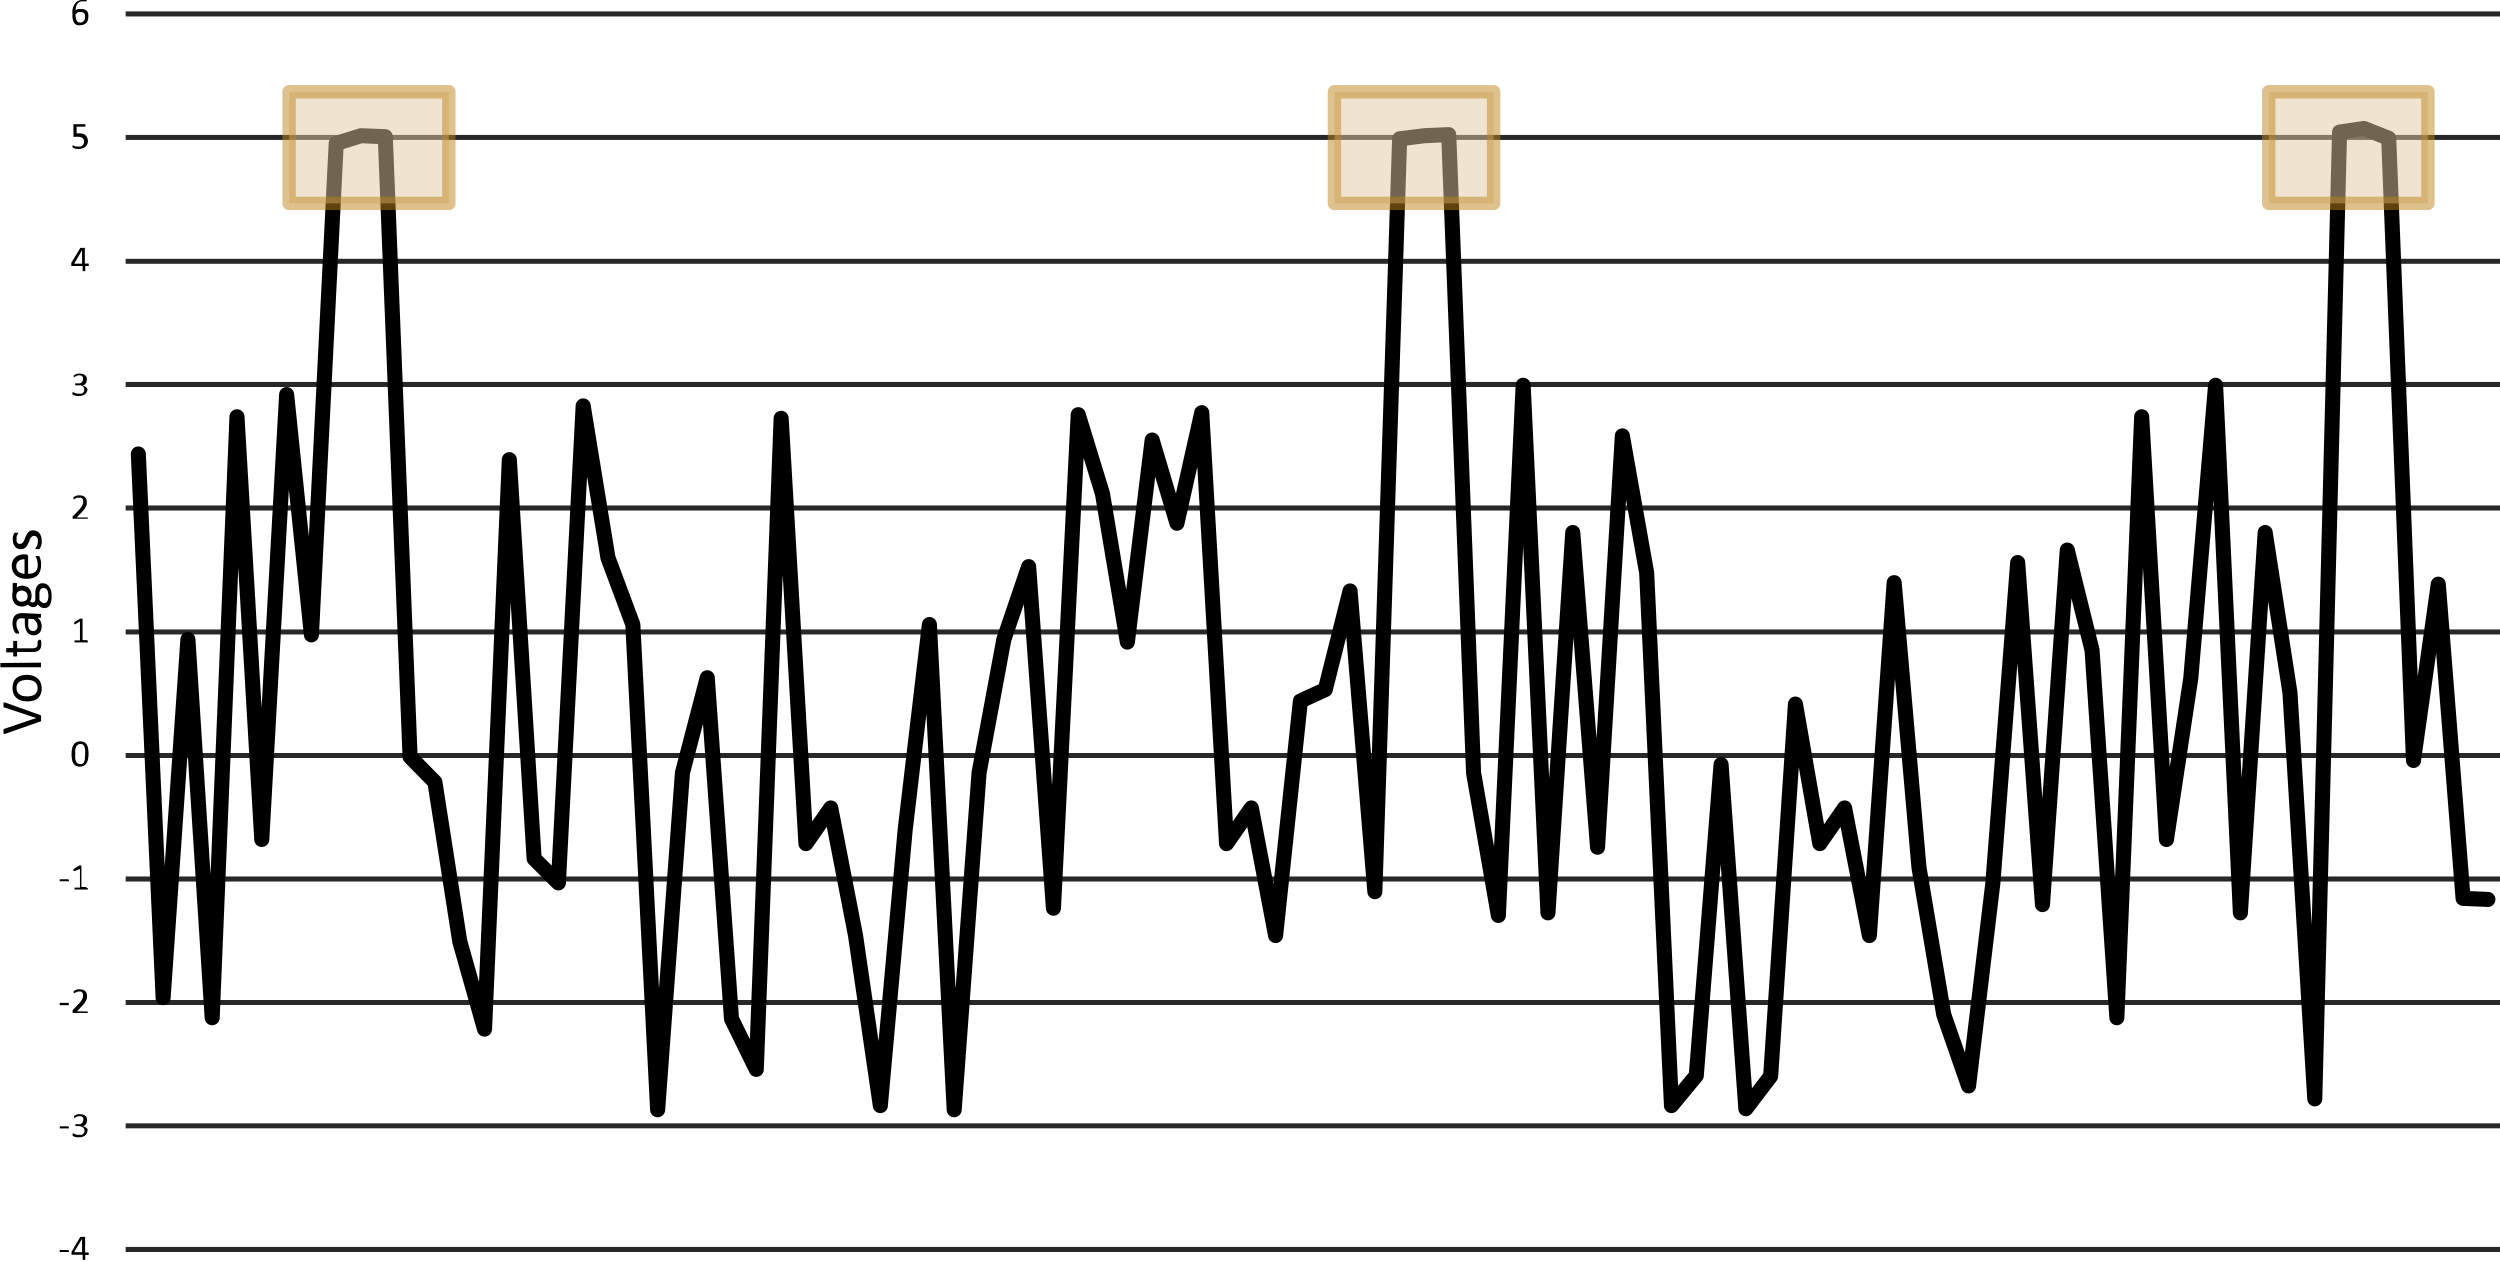 <svg xmlns="http://www.w3.org/2000/svg" xmlns:xlink="http://www.w3.org/1999/xlink" viewBox="0 0 373.04 188.12"><defs><style>.cls-1,.cls-11,.cls-2,.cls-3,.cls-5,.cls-7{fill:none;}.cls-1{clip-rule:evenodd;}.cls-10,.cls-2{fill-rule:evenodd;}.cls-4{clip-path:url(#clip-path);}.cls-5{stroke:#282828;stroke-width:0.75px;}.cls-11,.cls-5,.cls-7{stroke-linejoin:round;}.cls-6{clip-path:url(#clip-path-2);}.cls-7{stroke:#000;stroke-linecap:round;stroke-width:2.25px;}.cls-8{clip-path:url(#clip-path-4);}.cls-9{clip-path:url(#clip-path-27);}.cls-10{fill:#e2cba3;}.cls-10,.cls-11{opacity:0.5;}.cls-11{stroke:#bf851d;stroke-width:2px;}</style><clipPath id="clip-path" transform="translate(-13.88 -5.01)"><polygon class="cls-1" points="3.4 198.54 393.94 198.54 393.94 0 3.4 0 3.4 198.54 3.4 198.54"/></clipPath><clipPath id="clip-path-2" transform="translate(-13.88 -5.01)"><polygon class="cls-1" points="32.63 191.91 387.39 191.91 387.39 7.02 32.63 7.02 32.63 191.91 32.63 191.91"/></clipPath><clipPath id="clip-path-4" transform="translate(-13.88 -5.01)"><rect class="cls-3" x="3.4" width="390.54" height="198.54"/></clipPath><clipPath id="clip-path-27" transform="translate(-13.88 -5.01)"><polygon class="cls-1" points="0 198.54 390.61 198.54 390.61 0 0 0 0 198.54 0 198.54"/></clipPath></defs><g id="Layer_2" data-name="Layer 2"><g id="Layer_1-2" data-name="Layer 1"><g class="cls-4"><path class="cls-5" d="M32.63,191.45H386.92M32.63,173H386.92M32.63,154.6H386.92M32.63,136.17H386.92M32.63,117.74H386.92M32.63,99.31H386.92M32.63,80.81H386.92M32.63,62.38H386.92M32.63,44H386.92M32.63,25.52H386.92M32.63,7.09H386.92" transform="translate(-13.88 -5.01)"/></g><g class="cls-6"><polyline class="cls-7" points="20.64 67.74 24.34 148.86 28.04 95.42 31.66 151.86 35.36 62.19 39.06 125.26 42.77 58.88 46.47 94.73 50.17 21.4 53.87 20.25 57.49 20.4 61.19 112.93 64.89 116.7 68.6 140.45 72.3 153.56 76 68.59 79.7 128.12 83.32 131.74 87.02 60.57 90.72 83.24 94.43 93.19 98.13 165.59 101.83 115.32 105.53 101.13 109.15 152.02 112.85 159.57 116.56 62.42 120.26 125.88 123.96 120.56 127.66 139.6 131.36 164.97 135.06 123.88 138.68 93.19 142.38 165.59 146.09 115.32 149.79 95.42 153.49 84.55 157.19 135.52 160.89 61.88 164.51 73.68 168.22 95.81 171.92 65.66 175.62 78.08 179.32 61.58 183.02 125.88 186.72 120.56 190.34 139.6 194.04 104.6 197.75 102.9 201.45 88.18 205.15 133.05 208.85 20.71 212.55 20.25 216.17 20.09 219.88 115.32 223.58 136.6 227.28 57.49 230.98 136.21 234.68 79.46 238.38 126.42 242.08 65.04 245.71 85.48 249.41 164.97 253.11 160.5 256.81 114.08 260.51 165.44 264.21 160.58 267.91 105.06 271.54 125.88 275.24 120.56 278.94 139.6 282.64 86.94 286.34 129.43 290.04 151.4 293.74 162.04 297.37 131.74 301.07 83.94 304.77 134.98 308.47 82.08 312.17 97.04 315.87 151.86 319.57 62.19 323.27 125.26 326.9 101.21 330.6 57.49 334.3 136.21 338 79.46 341.7 103.37 345.4 163.97 349.1 19.71 352.73 19.17 356.43 20.63 360.13 113.47 363.83 87.17 367.53 134.05 371.23 134.21"/></g><g class="cls-4"><g class="cls-8"><path d="M24.16,191.68a.49.49,0,0,1,0,.15.09.09,0,0,1-.08,0H22.88a.07.07,0,0,1-.07,0,.39.39,0,0,1,0-.3.07.07,0,0,1,.07,0H24.1s0,0,0,0a.08.08,0,0,1,0,.06A.22.22,0,0,1,24.16,191.68Z" transform="translate(-13.88 -5.01)"/><path d="M27.12,192.06a.28.28,0,0,1,0,.15s0,.06-.08.06H26.6V193s0,0,0,0l0,0-.08,0h-.23l-.08,0s0,0,0,0,0,0,0,0v-.76H24.56l0,0a.14.14,0,0,1,0-.07.34.34,0,0,1,0-.11V192s0,0,0-.07a.14.14,0,0,1,0-.07l0-.07,1.3-2.22.05,0,.07,0h.42l.11,0,.07,0,0,0v2.33H27a.1.1,0,0,1,.08,0A.33.33,0,0,1,27.12,192.06Zm-1-2.2h0l-1.18,2h1.19Z" transform="translate(-13.88 -5.01)"/></g></g><g class="cls-4"><g class="cls-8"><path d="M24.16,173.23a.51.51,0,0,1,0,.16.09.09,0,0,1-.08,0H22.88a.08.08,0,0,1-.07,0,.3.3,0,0,1,0-.16.28.28,0,0,1,0-.15.08.08,0,0,1,.07,0H24.1s0,0,0,0a.14.14,0,0,1,0,.06A.28.28,0,0,1,24.16,173.23Z" transform="translate(-13.88 -5.01)"/><path d="M26.94,173.62a1.13,1.13,0,0,1-.09.45.94.94,0,0,1-.25.34,1.25,1.25,0,0,1-.41.23,1.81,1.81,0,0,1-.54.07,1.87,1.87,0,0,1-.34,0l-.28-.07a.71.71,0,0,1-.21-.08l-.1-.06,0,0s0,0,0-.05,0,0,0-.07v-.1c0-.07,0-.12,0-.14a.05.05,0,0,1,.06,0,.27.27,0,0,1,.1,0,1.09,1.09,0,0,0,.19.1,1.63,1.63,0,0,0,.29.1,1.25,1.25,0,0,0,.35,0,1.18,1.18,0,0,0,.34,0,.69.69,0,0,0,.24-.14.51.51,0,0,0,.15-.21.71.71,0,0,0,.05-.26.64.64,0,0,0-.06-.28.63.63,0,0,0-.19-.21.87.87,0,0,0-.29-.14,1.68,1.68,0,0,0-.4-.05h-.41l0,0a.14.14,0,0,1,0-.06.31.31,0,0,1,0-.1.28.28,0,0,1,0-.09.08.08,0,0,1,0-.05l0,0h.37a1.14,1.14,0,0,0,.33,0,.61.61,0,0,0,.25-.14.5.5,0,0,0,.16-.22.61.61,0,0,0,.06-.28.52.52,0,0,0,0-.21.42.42,0,0,0-.11-.18.52.52,0,0,0-.19-.12.67.67,0,0,0-.26-.05.94.94,0,0,0-.3.05l-.25.11a.83.83,0,0,0-.17.11.22.22,0,0,1-.1,0h0l0,0s0,0,0-.06v-.18a.43.43,0,0,1,0,0l0-.05,0,0a.38.38,0,0,1,.11-.08l.2-.1a1.58,1.58,0,0,1,.28-.08,1.18,1.18,0,0,1,.34,0,1.23,1.23,0,0,1,.44.07.77.77,0,0,1,.32.18.7.7,0,0,1,.19.29.86.86,0,0,1,.07.36,1.07,1.07,0,0,1-.05.32.71.71,0,0,1-.13.26.8.8,0,0,1-.21.2,1,1,0,0,1-.3.11h0a1,1,0,0,1,.35.09,1,1,0,0,1,.27.19.78.78,0,0,1,.17.26A.72.72,0,0,1,26.94,173.62Z" transform="translate(-13.88 -5.01)"/></g></g><g class="cls-4"><g class="cls-8"><path d="M24.16,154.8a.4.4,0,0,1,0,.15.1.1,0,0,1-.08.05H22.88a.08.08,0,0,1-.07-.05.39.39,0,0,1,0-.3.07.07,0,0,1,.07,0H24.1a0,0,0,0,1,0,0,.14.14,0,0,1,0,.06A.28.28,0,0,1,24.16,154.8Z" transform="translate(-13.88 -5.01)"/><path d="M27,156v.09a.64.64,0,0,1,0,.07s0,0,0,0H24.77l-.05,0a.09.09,0,0,1,0-.07.31.31,0,0,1,0-.1v-.1s0-.06,0-.08l0-.06.05-.07.73-.75a4.87,4.87,0,0,0,.41-.47,3.74,3.74,0,0,0,.24-.37,2,2,0,0,0,.11-.31,2.46,2.46,0,0,0,0-.26.59.59,0,0,0,0-.23.62.62,0,0,0-.12-.19A.43.43,0,0,0,26,153a.76.76,0,0,0-.27-.05,1.07,1.07,0,0,0-.32.05l-.25.1a.83.83,0,0,0-.17.11.24.24,0,0,1-.11,0h0s0,0,0,0a.64.64,0,0,1,0-.07V153a.09.09,0,0,1,0-.05.05.05,0,0,1,0,0s0,0,0-.05l.12-.08a.69.69,0,0,1,.21-.1,1.71,1.71,0,0,1,.27-.09,1.73,1.73,0,0,1,.32,0,1.36,1.36,0,0,1,.47.08.91.91,0,0,1,.33.2.8.8,0,0,1,.19.3.94.94,0,0,1,.07.37,2.07,2.07,0,0,1,0,.35,1.65,1.65,0,0,1-.13.37,3.06,3.06,0,0,1-.29.45,5.89,5.89,0,0,1-.51.57l-.57.61H26.9l0,0s0,0,0,.06Z" transform="translate(-13.88 -5.01)"/></g></g><g class="cls-4"><g class="cls-8"><path d="M24.16,136.36a.49.49,0,0,1,0,.15.09.09,0,0,1-.08,0H22.88a.07.07,0,0,1-.07,0,.39.39,0,0,1,0-.3.07.07,0,0,1,.07,0H24.1a0,0,0,0,1,0,0,.11.11,0,0,1,0,.06A.22.22,0,0,1,24.16,136.36Z" transform="translate(-13.88 -5.01)"/><path d="M27,137.59a.22.22,0,0,1,0,.09.08.08,0,0,1,0,.06l0,0h-2l0,0s0,0,0-.06a.22.22,0,0,1,0-.09.19.19,0,0,1,0-.08s0,0,0-.06l0,0h.81v-2.78L25,135l-.09,0a0,0,0,0,1-.05,0,.16.16,0,0,1,0-.06v-.19s0,0,0-.06l0,0,0,0,.84-.54h0l0,0h.26l.07,0s0,0,0,0,0,0,0,0v3.21h.7a.08.08,0,0,1,0,0s0,0,0,.06Z" transform="translate(-13.88 -5.01)"/></g></g><g class="cls-4"><g class="cls-8"><path d="M27.09,117.51a3.57,3.57,0,0,1-.07.76,1.63,1.63,0,0,1-.22.6,1.07,1.07,0,0,1-.4.39,1.28,1.28,0,0,1-.61.14,1.24,1.24,0,0,1-.58-.13.88.88,0,0,1-.38-.36,1.58,1.58,0,0,1-.21-.59,4.66,4.66,0,0,1-.06-.8,3.64,3.64,0,0,1,.07-.76,1.7,1.7,0,0,1,.22-.6,1,1,0,0,1,.4-.39,1.28,1.28,0,0,1,.61-.14,1.24,1.24,0,0,1,.58.13.88.88,0,0,1,.38.36,1.58,1.58,0,0,1,.21.59A4.74,4.74,0,0,1,27.09,117.51Zm-.5,0c0-.18,0-.35,0-.49a1.89,1.89,0,0,0-.06-.38.76.76,0,0,0-.1-.29.6.6,0,0,0-.14-.2.52.52,0,0,0-.19-.11.69.69,0,0,0-.25,0,.61.61,0,0,0-.39.12.62.62,0,0,0-.23.31,1.47,1.47,0,0,0-.12.46,5.17,5.17,0,0,0,0,.57,4.72,4.72,0,0,0,0,.7,1.59,1.59,0,0,0,.13.46.59.59,0,0,0,.58.35.78.78,0,0,0,.28,0,.8.8,0,0,0,.21-.15.74.74,0,0,0,.14-.23,1.1,1.1,0,0,0,.09-.29,3.27,3.27,0,0,0,0-.35C26.59,117.81,26.59,117.68,26.59,117.54Z" transform="translate(-13.88 -5.01)"/></g></g><g class="cls-4"><g class="cls-8"><path d="M27,100.72s0,.06,0,.09l0,.06,0,0h-2l0,0s0,0,0-.06,0-.06,0-.09,0-.07,0-.09,0,0,0-.06l0,0h.81V97.74l-.71.42-.08,0s0,0-.06,0a.08.08,0,0,1,0-.06.31.31,0,0,1,0-.1v-.09s0,0,0-.05a.05.05,0,0,1,0,0l0,0,.84-.54h.4s0,0,0,0a0,0,0,0,1,0,0v3.21h.71l0,0s0,0,0,.06S27,100.68,27,100.72Z" transform="translate(-13.88 -5.01)"/></g></g><g class="cls-4"><g class="cls-8"><path d="M27,82.26s0,.06,0,.09,0,.05,0,.06,0,0,0,0l-.05,0H24.77a.1.1,0,0,1-.05,0,.16.16,0,0,1,0-.06.34.34,0,0,1,0-.11v-.09s0-.06,0-.08l0-.06A.13.13,0,0,1,24.8,82l.73-.75c.16-.18.3-.33.4-.47a2.9,2.9,0,0,0,.24-.38,1.6,1.6,0,0,0,.11-.3c0-.1,0-.18,0-.26a.59.59,0,0,0,0-.23.41.41,0,0,0-.12-.19.43.43,0,0,0-.19-.13.59.59,0,0,0-.27,0,.83.83,0,0,0-.32,0,1.33,1.33,0,0,0-.24.1l-.18.11a.24.24,0,0,1-.11,0h0l0,0a.64.64,0,0,1,0-.07V79.2a.07.07,0,0,1,0,0,.05.05,0,0,1,0,0l0,0a.81.81,0,0,1,.12-.08,1,1,0,0,1,.21-.1,1.84,1.84,0,0,1,.28-.09,1.55,1.55,0,0,1,.31,0,1.33,1.33,0,0,1,.47.07.93.93,0,0,1,.33.21.8.8,0,0,1,.19.3.94.94,0,0,1,.07.37,2.16,2.16,0,0,1,0,.35,1.65,1.65,0,0,1-.13.37,3.06,3.06,0,0,1-.29.45,7.26,7.26,0,0,1-.5.57l-.58.6h1.59l0,0,0,0s0,0,0,.06S27,82.22,27,82.26Z" transform="translate(-13.88 -5.01)"/></g></g><g class="cls-4"><g class="cls-8"><path d="M26.94,63a1.14,1.14,0,0,1-.09.46.94.94,0,0,1-.25.34,1,1,0,0,1-.4.22,1.59,1.59,0,0,1-.55.08,1.87,1.87,0,0,1-.34,0A1.63,1.63,0,0,1,25,64l-.21-.08c-.05,0-.09,0-.1-.07s0,0,0,0a.08.08,0,0,1,0,0s0,0,0-.07v-.1c0-.07,0-.12,0-.14a.05.05,0,0,1,.06,0,.27.27,0,0,1,.1,0l.2.1.28.1a1.28,1.28,0,0,0,.36,0,1.14,1.14,0,0,0,.33,0,.55.55,0,0,0,.24-.13.51.51,0,0,0,.15-.21.75.75,0,0,0,.05-.26.64.64,0,0,0-.06-.28.56.56,0,0,0-.19-.22.78.78,0,0,0-.29-.13,1.25,1.25,0,0,0-.4,0h-.41l0,0s0,0,0-.06a.31.31,0,0,1,0-.1.22.22,0,0,1,0-.09.08.08,0,0,1,0-.05l0,0h.36a1.11,1.11,0,0,0,.33,0,.92.92,0,0,0,.26-.14.57.57,0,0,0,.15-.22.64.64,0,0,0,.06-.28.57.57,0,0,0,0-.22.45.45,0,0,0-.11-.17.35.35,0,0,0-.19-.12.67.67,0,0,0-.26-.05.94.94,0,0,0-.3.05,1.33,1.33,0,0,0-.24.11.72.72,0,0,0-.18.1.17.17,0,0,1-.1.05h0l0,0s0,0,0-.06v-.18a.43.43,0,0,1,0,0s0,0,0-.05l0,0,.11-.08.2-.1.28-.09a1.79,1.79,0,0,1,.34,0,1.2,1.2,0,0,1,.44.07.77.77,0,0,1,.32.18.8.8,0,0,1,.2.28,1.06,1.06,0,0,1,.06.37,1.13,1.13,0,0,1-.05.32.71.71,0,0,1-.13.26,1,1,0,0,1-.21.2,1,1,0,0,1-.3.11h0a1.29,1.29,0,0,1,.35.1,1,1,0,0,1,.27.19.78.78,0,0,1,.17.26A.71.71,0,0,1,26.94,63Z" transform="translate(-13.88 -5.01)"/></g></g><g class="cls-4"><g class="cls-8"><path d="M27.12,44.55a.33.33,0,0,1,0,.15.09.09,0,0,1-.08,0H26.6v.77s0,0,0,0l0,0a.15.15,0,0,1-.08,0h-.23l-.08,0,0,0s0,0,0,0v-.77H24.57s0,0-.05,0a.08.08,0,0,1,0-.06s0-.07,0-.11a.31.31,0,0,1,0-.1.22.22,0,0,1,0-.08.14.14,0,0,1,0-.06l0-.07L25.87,42l0,0,.07,0,.1,0h.32l.11,0a.09.09,0,0,1,.07,0,.05.05,0,0,1,0,0v2.33H27a.09.09,0,0,1,.08,0A.28.28,0,0,1,27.12,44.55Zm-1-2.2h0l-1.17,2h1.18Z" transform="translate(-13.88 -5.01)"/></g></g><g class="cls-4"><g class="cls-8"><path d="M27,26a1.24,1.24,0,0,1-.1.52,1.21,1.21,0,0,1-.28.39,1.18,1.18,0,0,1-.43.23,1.63,1.63,0,0,1-.55.09,1.76,1.76,0,0,1-.33,0,1.07,1.07,0,0,1-.27-.06.69.69,0,0,1-.19-.07L24.7,27l0,0s0,0,0,0,0,0,0-.06a.22.22,0,0,1,0-.09.19.19,0,0,1,0-.08s0-.05,0-.06l0,0h0l.09,0,.16.08.25.08a1.78,1.78,0,0,0,.35,0,1.29,1.29,0,0,0,.35,0,.77.77,0,0,0,.27-.14.61.61,0,0,0,.18-.24,1,1,0,0,0,.07-.36.78.78,0,0,0-.06-.31.52.52,0,0,0-.17-.22.78.78,0,0,0-.29-.13,1.61,1.61,0,0,0-.42-.05l-.29,0-.23,0a.15.15,0,0,1-.12,0,.22.22,0,0,1,0-.14V23.68a.2.2,0,0,1,0-.14.17.17,0,0,1,.13,0h1.66s0,0,0,0a.14.14,0,0,0,0,.06v.1a.63.63,0,0,1,0,.16.1.1,0,0,1-.08.05H25.31v1l.2,0h.23a1.7,1.7,0,0,1,.53.07,1,1,0,0,1,.37.21,1,1,0,0,1,.23.34A1.18,1.18,0,0,1,27,26Z" transform="translate(-13.88 -5.01)"/></g></g><g class="cls-4"><g class="cls-8"><path d="M27.06,7.53A1.43,1.43,0,0,1,27,8a1.23,1.23,0,0,1-.23.4,1.13,1.13,0,0,1-.39.27,1.32,1.32,0,0,1-.55.1,1.56,1.56,0,0,1-.4,0,1,1,0,0,1-.31-.16.75.75,0,0,1-.21-.26,1.22,1.22,0,0,1-.14-.35,2.61,2.61,0,0,1-.08-.42c0-.16,0-.32,0-.5a3.87,3.87,0,0,1,0-.48,1.79,1.79,0,0,1,.09-.46A1.94,1.94,0,0,1,25,5.66a1.54,1.54,0,0,1,.28-.34,1.31,1.31,0,0,1,.4-.23A1.55,1.55,0,0,1,26.18,5h.21l.2,0,.15,0,.08,0,0,0s0,0,0,0a.09.09,0,0,0,0,0v.15a.35.35,0,0,1,0,.06l0,0h0l-.08,0-.13,0-.19,0-.25,0a.88.88,0,0,0-.45.11.86.86,0,0,0-.31.29,1.33,1.33,0,0,0-.18.42,2.62,2.62,0,0,0-.07.5l.17-.09.2-.08.23,0,.26,0a1.25,1.25,0,0,1,.5.08,1,1,0,0,1,.33.22,1,1,0,0,1,.18.34A1.86,1.86,0,0,1,27.06,7.53Zm-.49,0a1.39,1.39,0,0,0,0-.3.65.65,0,0,0-.11-.22.47.47,0,0,0-.21-.15.91.91,0,0,0-.31-.05l-.21,0-.2,0L25.31,7l-.16.09a3.4,3.4,0,0,0,.05.61,1.17,1.17,0,0,0,.13.4.62.62,0,0,0,.22.21.79.79,0,0,0,.32.06.62.62,0,0,0,.31-.07.55.55,0,0,0,.22-.18.79.79,0,0,0,.13-.26A1.35,1.35,0,0,0,26.57,7.57Z" transform="translate(-13.88 -5.01)"/></g></g><g class="cls-4"><g class="cls-8"><path d="M19.88,111.71a.16.16,0,0,1,.08.05.19.19,0,0,1,.05.09,1.06,1.06,0,0,1,0,.14v.38s0,.09,0,.13,0,.06,0,.09l0,.06,0,0-.06,0-5.3,1.86a.34.34,0,0,1-.15,0,.1.1,0,0,1-.09,0,.19.19,0,0,1,0-.12,1.63,1.63,0,0,1,0-.24,1.15,1.15,0,0,1,0-.2.31.31,0,0,1,0-.11.1.1,0,0,1,0-.06l.07,0,4.8-1.63h0l-4.79-1.59a.19.19,0,0,1-.08,0,.1.1,0,0,1,0-.06.37.37,0,0,1,0-.12,2.32,2.32,0,0,1,0-.43.23.23,0,0,1,0-.11s.05,0,.09,0l.16,0Z" transform="translate(-13.88 -5.01)"/><path d="M17.88,105.71a2.82,2.82,0,0,1,.89.13,1.82,1.82,0,0,1,.7.38,1.71,1.71,0,0,1,.46.63,2.23,2.23,0,0,1,.17.88,2.28,2.28,0,0,1-.15.86,1.42,1.42,0,0,1-.42.6,1.8,1.8,0,0,1-.67.36,3.4,3.4,0,0,1-1.79,0,2,2,0,0,1-.71-.38,1.69,1.69,0,0,1-.45-.63,2.45,2.45,0,0,1,0-1.74,1.66,1.66,0,0,1,.42-.61,1.88,1.88,0,0,1,.67-.36A3.16,3.16,0,0,1,17.88,105.71Zm.05.75a2.93,2.93,0,0,0-.61.06,1.5,1.5,0,0,0-.5.2.93.93,0,0,0-.34.37,1.2,1.2,0,0,0-.13.59,1.22,1.22,0,0,0,.12.56,1,1,0,0,0,.32.38,1.48,1.48,0,0,0,.49.23,3.12,3.12,0,0,0,.63.07,2.93,2.93,0,0,0,.61-.06,1.5,1.5,0,0,0,.5-.2,1,1,0,0,0,.34-.38,1.13,1.13,0,0,0,.13-.58,1.22,1.22,0,0,0-.12-.56,1,1,0,0,0-.32-.39,1.47,1.47,0,0,0-.49-.22A3,3,0,0,0,17.93,106.46Z" transform="translate(-13.88 -5.01)"/><path d="M19.91,103.89l.05,0A.1.1,0,0,1,20,104a.27.27,0,0,1,0,.11.92.92,0,0,1,0,.18,1,1,0,0,1,0,.18.36.36,0,0,1,0,.11.08.08,0,0,1-.05,0l-.05,0H14l-.06,0a.07.07,0,0,1,0,0,.2.2,0,0,1,0-.11,1,1,0,0,1,0-.18.92.92,0,0,1,0-.18.16.16,0,0,1,0-.11.09.09,0,0,1,0-.06l.06,0Z" transform="translate(-13.88 -5.01)"/><path d="M19.61,100.48l.21,0a.28.28,0,0,1,.11,0,.36.36,0,0,1,.06.11.6.6,0,0,1,.05.16,1.06,1.06,0,0,1,0,.19,1.34,1.34,0,0,1,0,.2,1.64,1.64,0,0,1-.08.53.86.86,0,0,1-.25.36,1.18,1.18,0,0,1-.42.21,2.55,2.55,0,0,1-.59.06H16.43v.55a.12.12,0,0,1-.07.11.45.45,0,0,1-.23,0H16l-.09,0a.1.1,0,0,1-.06,0,.13.13,0,0,1,0-.06v-.55h-.95l-.05,0a.12.12,0,0,1-.05,0,1,1,0,0,1,0-.12s0-.1,0-.17,0-.14,0-.18a.53.53,0,0,1,0-.11.1.1,0,0,1,.05-.06l.05,0h.95v-1a.13.13,0,0,1,0-.06.15.15,0,0,1,.06,0,.12.12,0,0,1,.09,0h.14a.45.45,0,0,1,.23,0c.05,0,.07.06.07.1v1h2.21a1.28,1.28,0,0,0,.62-.12.45.45,0,0,0,.21-.43.9.9,0,0,0,0-.18,1.27,1.27,0,0,0,0-.14l0-.11a.13.13,0,0,1,0-.08.06.06,0,0,1,0,0s0,0,0,0l.08,0Z" transform="translate(-13.88 -5.01)"/><path d="M19.91,96.62a.08.08,0,0,1,.08,0,.19.19,0,0,1,0,.09,1,1,0,0,1,0,.19,1,1,0,0,1,0,.18.23.23,0,0,1,0,.1.1.1,0,0,1-.08,0h-.4a1.9,1.9,0,0,1,.44.58,1.56,1.56,0,0,1,.15.67,2,2,0,0,1-.08.57,1.37,1.37,0,0,1-.24.43,1.08,1.08,0,0,1-.38.28,1.36,1.36,0,0,1-.51.1,1.21,1.21,0,0,1-.58-.14,1.17,1.17,0,0,1-.41-.39,1.8,1.8,0,0,1-.24-.63,3.49,3.49,0,0,1-.08-.83v-.54h-.31a1.68,1.68,0,0,0-.41,0,.81.81,0,0,0-.29.16.68.68,0,0,0-.18.28,1.25,1.25,0,0,0-.06.42,1.43,1.43,0,0,0,.07.48,2.35,2.35,0,0,0,.14.38c.05.11.1.2.14.27a.35.35,0,0,1,.06.16.13.13,0,0,1,0,.06l-.06.05-.09,0h-.29a.2.2,0,0,1-.12-.08.74.74,0,0,1-.14-.2,2.18,2.18,0,0,1-.14-.34,2.53,2.53,0,0,1-.15-.86,2.52,2.52,0,0,1,.1-.73,1.13,1.13,0,0,1,.28-.48,1,1,0,0,1,.47-.27,2.08,2.08,0,0,1,.65-.09Zm-1.81.73V98a2.62,2.62,0,0,0,0,.52,1,1,0,0,0,.15.36.71.71,0,0,0,.24.22.79.79,0,0,0,.32.06.64.64,0,0,0,.49-.19.79.79,0,0,0,.18-.55,1.08,1.08,0,0,0-.14-.53,2.25,2.25,0,0,0-.45-.51Z" transform="translate(-13.88 -5.01)"/><path d="M16.12,92a.41.41,0,0,1,.22,0c.05,0,.07.06.07.1v.57a.91.91,0,0,1,.35-.21,1.34,1.34,0,0,1,.4-.06,1.48,1.48,0,0,1,.61.11,1.17,1.17,0,0,1,.45.31,1.57,1.57,0,0,1,.28.49,2,2,0,0,1,.09.62,1.7,1.7,0,0,1-.06.46,1,1,0,0,1-.16.34.59.59,0,0,0,.18.13.56.56,0,0,0,.23.05.31.31,0,0,0,.26-.14.71.71,0,0,0,.11-.38l0-1a2.92,2.92,0,0,1,.08-.54,1.44,1.44,0,0,1,.21-.43,1,1,0,0,1,.33-.28,1,1,0,0,1,.46-.1,1.35,1.35,0,0,1,.52.11,1.3,1.3,0,0,1,.43.35,1.83,1.83,0,0,1,.3.61,3.13,3.13,0,0,1,.1.86,3.3,3.3,0,0,1-.08.82,1.86,1.86,0,0,1-.22.55.83.83,0,0,1-.34.31,1,1,0,0,1-.7.06,1,1,0,0,1-.26-.1.88.88,0,0,1-.24-.19,2.61,2.61,0,0,1-.22-.24.89.89,0,0,1-.28.32.75.75,0,0,1-.36.1,1.06,1.06,0,0,1-.48-.11,2.16,2.16,0,0,1-.38-.27,1.23,1.23,0,0,1-.37.21,1.4,1.4,0,0,1-.49.08,1.66,1.66,0,0,1-.61-.11,1.52,1.52,0,0,1-.46-.32,1.57,1.57,0,0,1-.28-.49,1.75,1.75,0,0,1-.1-.62,3.25,3.25,0,0,1,0-.33,1.33,1.33,0,0,1,.06-.3v-1.2A.13.13,0,0,1,15.9,92,.61.61,0,0,1,16.12,92Zm1.05,1.13a.94.94,0,0,0-.64.22.86.86,0,0,0-.22.64.8.8,0,0,0,.07.36.57.57,0,0,0,.19.26,1,1,0,0,0,.28.16,1.27,1.27,0,0,0,.34,0,.84.84,0,0,0,.62-.22A.85.85,0,0,0,18,94a1,1,0,0,0-.06-.37.73.73,0,0,0-.19-.26,1.12,1.12,0,0,0-.28-.16A1.26,1.26,0,0,0,17.17,93.11Zm3.14-.36a.45.45,0,0,0-.4.21,1.1,1.1,0,0,0-.15.56l0,1a1.6,1.6,0,0,0,.21.23.77.77,0,0,0,.19.14.71.71,0,0,0,.18.08h.18a.45.45,0,0,0,.43-.29,1.77,1.77,0,0,0,.15-.81,1.75,1.75,0,0,0-.07-.55.86.86,0,0,0-.17-.36.61.61,0,0,0-.24-.19A.67.67,0,0,0,20.31,92.75Z" transform="translate(-13.88 -5.01)"/><path d="M17.75,87.74a.3.3,0,0,1,.25.09.32.32,0,0,1,.07.19v2.61a2.61,2.61,0,0,0,.59-.06,1.31,1.31,0,0,0,.46-.22,1.13,1.13,0,0,0,.29-.41,1.51,1.51,0,0,0,.1-.6,2.59,2.59,0,0,0-.05-.51,3,3,0,0,0-.1-.38c0-.11-.07-.2-.1-.27a.5.5,0,0,1-.05-.15.07.07,0,0,1,0-.06s0,0,0,0l.09,0h.31l.06,0a.1.1,0,0,0,.05,0,1.16,1.16,0,0,1,.07.15,1.37,1.37,0,0,1,.11.31,3.45,3.45,0,0,1,.1.43,3.08,3.08,0,0,1,0,.53,2.46,2.46,0,0,1-.14.86,1.55,1.55,0,0,1-.4.62,1.8,1.8,0,0,1-.68.38,3.28,3.28,0,0,1-.94.13,2.91,2.91,0,0,1-.92-.14,1.78,1.78,0,0,1-.69-.38,1.54,1.54,0,0,1-.43-.6,1.83,1.83,0,0,1-.16-.79,1.89,1.89,0,0,1,.15-.79,1.49,1.49,0,0,1,.41-.54,1.58,1.58,0,0,1,.59-.31,2.48,2.48,0,0,1,.73-.1Zm-.21.73a1.29,1.29,0,0,0-.9.26.94.94,0,0,0-.33.79,1.06,1.06,0,0,0,.1.48,1.13,1.13,0,0,0,.27.34,1.22,1.22,0,0,0,.39.21,1.45,1.45,0,0,0,.47.08Z" transform="translate(-13.88 -5.01)"/><path d="M18.83,84.15a1.19,1.19,0,0,1,.54.12,1,1,0,0,1,.4.32,1.42,1.42,0,0,1,.25.49,2.47,2.47,0,0,1,.08.63,2.6,2.6,0,0,1,0,.4,3,3,0,0,1-.09.35,2.16,2.16,0,0,1-.1.25.91.91,0,0,1-.1.16.32.32,0,0,1-.13.07l-.21,0H19.3l-.09,0a.09.09,0,0,1-.06,0,.07.07,0,0,1,0,0,.37.37,0,0,1,.06-.15c0-.06.08-.14.13-.23a1.75,1.75,0,0,0,.13-.33,1.4,1.4,0,0,0,.06-.43,1.67,1.67,0,0,0,0-.34,1,1,0,0,0-.12-.26.61.61,0,0,0-.19-.17.65.65,0,0,0-.29-.06.45.45,0,0,0-.28.09.92.92,0,0,0-.2.23,2.25,2.25,0,0,0-.16.31c0,.12-.09.24-.14.37s-.11.24-.17.36a1.24,1.24,0,0,1-.23.32,1.14,1.14,0,0,1-.33.23,1.17,1.17,0,0,1-.45.08,1.13,1.13,0,0,1-.45-.09,1,1,0,0,1-.37-.27,1.24,1.24,0,0,1-.26-.45,2,2,0,0,1-.1-.63,1.73,1.73,0,0,1,0-.32,1.91,1.91,0,0,1,.07-.28.93.93,0,0,1,.08-.22l.08-.14.06-.06.06,0,.09,0h.24l.09,0,.06,0a.09.09,0,0,1,0,0,.28.28,0,0,1-.05.12l-.1.19a2.74,2.74,0,0,0-.11.28,1.4,1.4,0,0,0,0,.37,1,1,0,0,0,0,.32.62.62,0,0,0,.12.23.49.49,0,0,0,.18.14.59.59,0,0,0,.23,0,.48.48,0,0,0,.29-.09.9.9,0,0,0,.2-.23,1.91,1.91,0,0,0,.16-.32l.15-.37c.05-.12.1-.25.16-.37a1.54,1.54,0,0,1,.23-.32.94.94,0,0,1,.32-.23A1,1,0,0,1,18.83,84.15Z" transform="translate(-13.88 -5.01)"/></g></g><g class="cls-9"><polygon class="cls-10" points="43.14 13.69 66.97 13.69 66.97 30.35 43.14 30.35 43.14 13.69 43.14 13.69"/><polygon class="cls-11" points="43.14 13.69 66.97 13.69 66.97 30.35 43.14 30.35 43.14 13.69 43.14 13.69"/><g class="cls-9"><polygon class="cls-10" points="199.12 13.69 222.87 13.69 222.87 30.35 199.12 30.35 199.12 13.69 199.12 13.69"/><polygon class="cls-11" points="199.12 13.69 222.87 13.69 222.87 30.35 199.12 30.35 199.12 13.69 199.12 13.69"/><g class="cls-9"><polygon class="cls-10" points="338.53 13.69 362.28 13.69 362.28 30.35 338.53 30.35 338.53 13.69 338.53 13.69"/><polygon class="cls-11" points="338.53 13.69 362.28 13.69 362.28 30.35 338.53 30.35 338.53 13.69 338.53 13.69"/></g></g></g></g></g></svg>